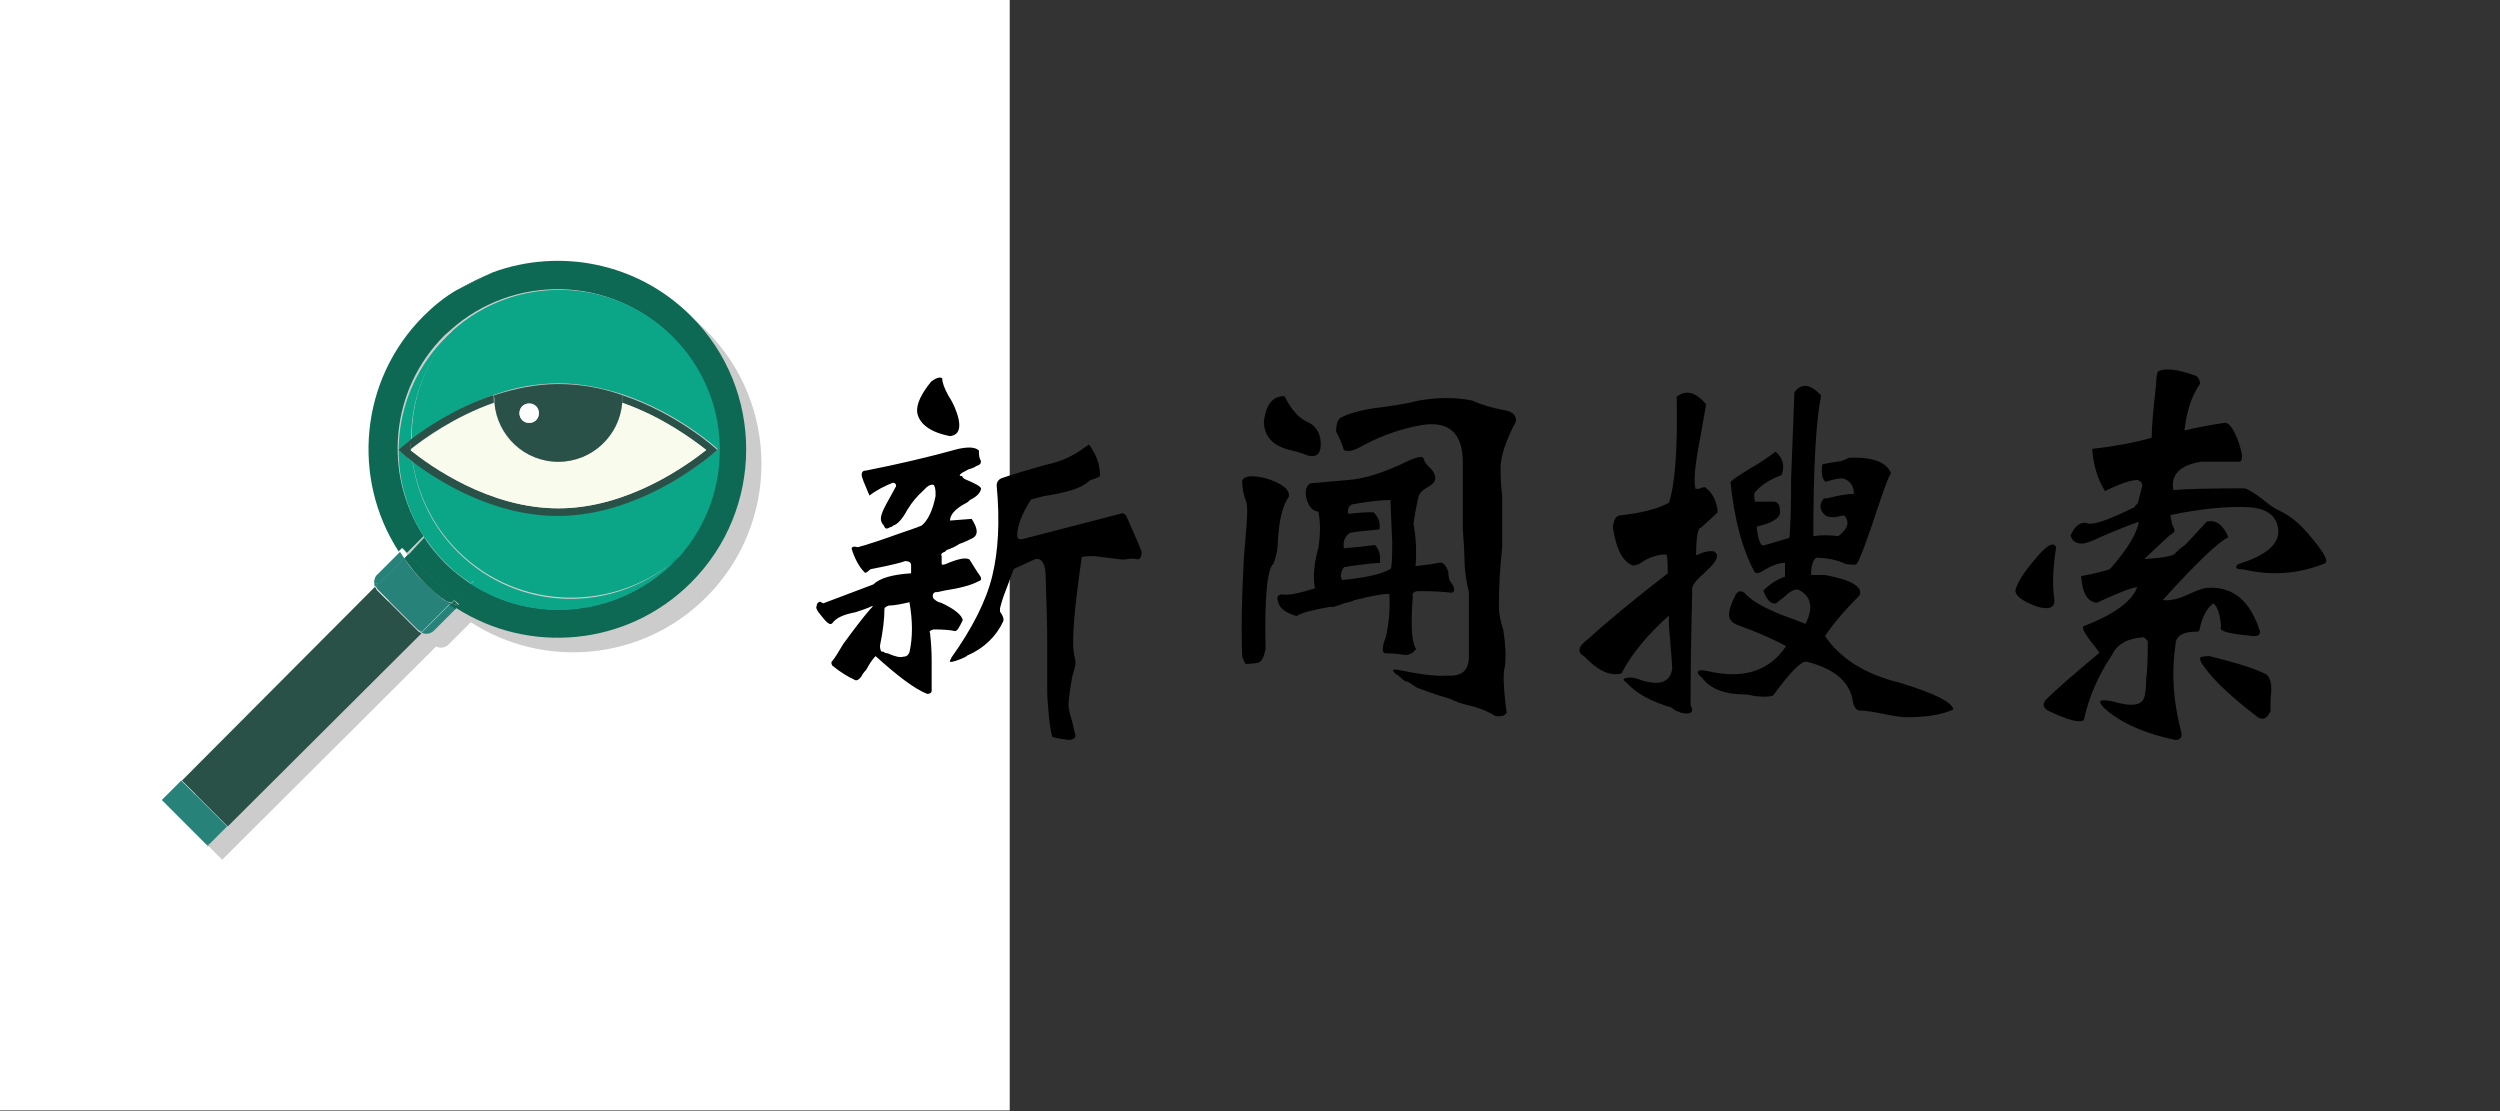 <?xml version="1.0" encoding="utf-8"?>
<!-- Generator: Adobe Illustrator 23.1.0, SVG Export Plug-In . SVG Version: 6.00 Build 0)  -->
<svg version="1.1" id="图层_1" xmlns="http://www.w3.org/2000/svg" xmlns:xlink="http://www.w3.org/1999/xlink" x="0px" y="0px"
	 viewBox="0 0 450 200" style="enable-background:new 0 0 450 200;" xml:space="preserve">
<rect x="0" y="0" width="450" height="200" fill="#333333" stroke="none"/>
<style type="text/css">
	.st0{clip-path:url(#SVGID_2_);}
	.st1{fill:#FFFFFF;}
	.st2{clip-path:url(#SVGID_4_);}
	.st3{fill:#CCCCCC;}
	.st4{fill:#278279;}
	.st5{fill:#295148;}
	.st6{opacity:0.7;clip-path:url(#SVGID_6_);}
	.st7{opacity:0.7;clip-path:url(#SVGID_8_);}
	.st8{fill:#0D6954;}
	.st9{fill:#0BA587;}
	.st10{opacity:0.3;clip-path:url(#SVGID_10_);}
	.st11{opacity:0.3;clip-path:url(#SVGID_12_);}
	.st12{opacity:0.3;clip-path:url(#SVGID_14_);}
	.st13{opacity:0.3;clip-path:url(#SVGID_16_);}
	.st14{opacity:0.3;clip-path:url(#SVGID_18_);}
	.st15{opacity:0.3;clip-path:url(#SVGID_20_);}
	.st16{fill:#F9FBED;}
</style>
<g transform="matrix(1.25,0,0,-1.25,0,750)">
	<g>
		<defs>
			<rect id="SVGID_1_" x="-34.6" y="420.2" width="200" height="200"/>
		</defs>
		<clipPath id="SVGID_2_">
			<use xlink:href="#SVGID_1_"  style="overflow:visible;"/>
		</clipPath>
		<g class="st0">
			<path class="st1" d="M-14.6,440.1h160v160h-160V440.1z"/>
			<g>
				<defs>
					<rect id="SVGID_3_" x="14.7" y="465.6" width="105.3" height="105.3"/>
				</defs>
				<clipPath id="SVGID_4_">
					<use xlink:href="#SVGID_3_"  style="overflow:visible;"/>
				</clipPath>
				<g class="st2">
					<path class="st3" d="M66.1,549.5c-7.9-7.9-8.8-20-3-28.9l0,0h0C57.3,529.5,58.3,541.6,66.1,549.5c0.3,0.3,0.6,0.6,0.9,0.8
						C66.7,550,66.4,549.8,66.1,549.5 M28.1,485.6L56,513.5c-0.1,0.2-0.1,0.4-0.1,0.6c0,0.4,0.1,0.9,0.5,1.2l3.2,3.2
						c-6.8,10.5-5.6,24.7,3.6,33.9c1.4,1.4,3,2.7,4.7,3.7c1.7,1.1,3.4,1.9,5.3,2.6c9.6,3.5,20.8,1.4,28.5-6.3
						c10.6-10.6,10.6-27.8,0-38.4c-9.2-9.2-23.4-10.4-33.9-3.6l-3.2-3.2c-0.5-0.5-1.2-0.6-1.8-0.3L34.8,479l-2.5-2.5l-0.3-0.3
						l-0.1,0.1l-6.5,6.5L28.1,485.6z"/>
				</g>
			</g>
			<path class="st4" d="M29.9,478.1l-0.1,0.1l0.4,0.2L29.9,478.1L29.9,478.1z"/>
			<path class="st4" d="M26.1,487.6l6.6-6.6l-2.5-2.5l-0.4-0.2l-6.5,6.5L26.1,487.6L26.1,487.6z"/>
			<path class="st5" d="M54,515.5c0.1-0.2,0.2-0.3,0.3-0.5l5.9-5.9c0.1-0.1,0.3-0.2,0.5-0.3L32.8,481l-6.6,6.6L54,515.5L54,515.5z"
				/>
			<path class="st4" d="M54,515.5c-0.1,0.2-0.1,0.4-0.1,0.6l0.6-0.2L54,515.5z"/>
			<path class="st4" d="M65.7,512.4l-3.2-3.2c-0.5-0.5-1.2-0.6-1.8-0.3l4.1,4.1C65.1,512.8,65.4,512.6,65.7,512.4"/>
			<path class="st4" d="M54.4,515.1c-0.1,0.1-0.2,0.3-0.3,0.5l0.4,0.4l9.8-2.6c0.2-0.1,0.3-0.2,0.5-0.3l-4.1-4.1
				c-0.2,0.1-0.3,0.2-0.5,0.3L54.4,515.1L54.4,515.1z"/>
			<path class="st4" d="M54.5,515.9l-0.6,0.2c0,0.4,0.1,0.9,0.5,1.2l3.2,3.2c0.2-0.3,0.4-0.6,0.6-0.9L54.5,515.9z"/>
			<g>
				<defs>
					<rect id="SVGID_5_" x="53.4" y="515.4" width="5.3" height="5.7"/>
				</defs>
				<clipPath id="SVGID_6_">
					<use xlink:href="#SVGID_5_"  style="overflow:visible;"/>
				</clipPath>
				<g class="st6">
					<path class="st4" d="M54.5,515.9l-0.6,0.2c0,0.4,0.1,0.9,0.5,1.2l3.2,3.2c0.2-0.3,0.4-0.6,0.6-0.9L54.5,515.9z"/>
				</g>
			</g>
			<path class="st4" d="M61.2,516c1-1,2-1.9,3.1-2.7l0,0l-9.8,2.6l3.7,3.7C59,518.3,60,517.1,61.2,516"/>
			<g>
				<defs>
					<rect id="SVGID_7_" x="53.2" y="512.5" width="12.3" height="7.9"/>
				</defs>
				<clipPath id="SVGID_8_">
					<use xlink:href="#SVGID_7_"  style="overflow:visible;"/>
				</clipPath>
				<g class="st7">
					<path class="st4" d="M61.2,516c1-1,2-1.9,3.1-2.7l0,0l-9.8,2.6l3.7,3.7C59,518.3,60,517.1,61.2,516"/>
				</g>
			</g>
			<path class="st8" d="M71.1,560.8l-5.3-2.6C67.5,559.2,69.3,560.1,71.1,560.8"/>
			<path class="st8" d="M65.4,513.6l2.4,2.4c8.9-5.9,21-4.9,28.9,3c0.3,0.3,0.5,0.6,0.8,0.9c0,0,0,0,0,0c0,0,0,0,0,0c0,0,0,0,0,0
				c8.1,9,7.8,23-0.9,31.7c-8.7,8.7-22.6,9-31.7,0.9c0,0,0,0,0,0c0,0,0,0,0,0c0,0,0,0,0,0c-0.3-0.3-0.6-0.5-0.9-0.8
				c-7.9-7.9-8.8-20-3-28.9l-2.4-2.4l-0.7,0.7l-0.5-0.5c-6.8,10.5-5.6,24.7,3.6,33.9c1.4,1.4,3,2.7,4.7,3.7l5.3,2.6
				c9.6,3.5,20.8,1.4,28.5-6.3c10.6-10.6,10.6-27.8,0-38.4c-9.2-9.2-23.4-10.4-33.9-3.6l0.5,0.5L65.4,513.6L65.4,513.6z"/>
			<path class="st8" d="M61.1,522.6c0.8-1.3,1.8-2.5,3-3.7c1.1-1.1,2.4-2.1,3.7-3l-2.4-2.4l-6.6,6.6L61.1,522.6z"/>
			<path class="st8" d="M65,513.1l1.1-0.3l-0.5-0.5c-0.3,0.2-0.6,0.4-0.9,0.6L65,513.1z"/>
			<path class="st8" d="M64.8,513c-0.2,0.1-0.3,0.2-0.5,0.3l0.7-0.2L64.8,513L64.8,513z"/>
			<path class="st8" d="M65.4,513.6l0.7-0.7L65.4,513.6z"/>
			<path class="st8" d="M58.7,520.2l6.6-6.6L58.7,520.2z"/>
			<path class="st8" d="M66.1,512.8l-1.1,0.3l0.4,0.4L66.1,512.8z"/>
			<path class="st8" d="M61.2,516c-1.1,1.1-2.1,2.3-3,3.6l0.6,0.6l6.6-6.6l-0.4-0.4l-0.7,0.2l0,0C63.2,514.1,62.2,515,61.2,516"/>
			<path class="st9" d="M65.9,520.7c-3.6,3.6-5.8,8.2-6.5,13c3.5-2.7,11.6-7.9,21-7.9c12.7,0,23,9.5,23,9.5s-5.6,5.2-13.7,7.9
				c-2.8,0.9-5.9,1.6-9.2,1.6c-3.3,0-6.4-0.6-9.2-1.6c-5.4-1.8-9.8-4.8-12-6.5c-0.1,5.6,1.9,11.3,5.9,15.7c9,8.1,23,7.8,31.7-0.9
				c8.7-8.7,9-22.6,0.9-31.7C88.5,511.7,74.6,512,65.9,520.7"/>
			<path class="st9" d="M65,552.3C65,552.3,65,552.3,65,552.3C65,552.3,65,552.3,65,552.3"/>
			<path class="st9" d="M97.5,519.8C97.5,519.8,97.5,519.8,97.5,519.8C97.5,519.8,97.5,519.8,97.5,519.8"/>
			<path class="st8" d="M65,552.3C65,552.3,65,552.3,65,552.3C65,552.3,65,552.3,65,552.3C65,552.3,65,552.3,65,552.3"/>
			<g>
				<defs>
					<rect id="SVGID_9_" x="65" y="552.3" width="0.1" height="0.1"/>
				</defs>
				<clipPath id="SVGID_10_">
					<use xlink:href="#SVGID_9_"  style="overflow:visible;"/>
				</clipPath>
				<g class="st10">
					<path class="st9" d="M65,552.3C65,552.3,65,552.3,65,552.3C65,552.3,65,552.3,65,552.3C65,552.3,65,552.3,65,552.3"/>
				</g>
			</g>
			<path class="st8" d="M96.7,518.9c0.3,0.3,0.6,0.6,0.8,0.9C97.2,519.5,96.9,519.2,96.7,518.9c-7.9-7.9-20-8.8-28.9-3l0,0
				C76.7,510.1,88.8,511.1,96.7,518.9"/>
			<g>
				<defs>
					<rect id="SVGID_11_" x="64.1" y="511.2" width="37.1" height="9.5"/>
				</defs>
				<clipPath id="SVGID_12_">
					<use xlink:href="#SVGID_11_"  style="overflow:visible;"/>
				</clipPath>
				<g class="st11">
					<path class="st9" d="M96.7,518.9c0.3,0.3,0.6,0.6,0.8,0.9C97.2,519.5,96.9,519.2,96.7,518.9c-7.9-7.9-20-8.8-28.9-3l0,0
						C76.7,510.1,88.8,511.1,96.7,518.9"/>
				</g>
			</g>
			<path class="st8" d="M97.5,519.8C97.5,519.8,97.5,519.8,97.5,519.8C97.5,519.8,97.5,519.8,97.5,519.8
				C97.5,519.8,97.5,519.8,97.5,519.8"/>
			<g>
				<defs>
					<rect id="SVGID_13_" x="97.5" y="519.8" width="0.1" height="0.1"/>
				</defs>
				<clipPath id="SVGID_14_">
					<use xlink:href="#SVGID_13_"  style="overflow:visible;"/>
				</clipPath>
				<g class="st12">
					<path class="st9" d="M97.5,519.8C97.5,519.8,97.5,519.8,97.5,519.8C97.5,519.8,97.5,519.8,97.5,519.8
						C97.5,519.8,97.5,519.8,97.5,519.8"/>
				</g>
			</g>
			<path class="st8" d="M61.1,522.6L61.1,522.6L61.1,522.6c0.9-1.3,1.8-2.5,3-3.7c1.1-1.1,2.4-2.1,3.7-3l0,0c-1.3,0.8-2.5,1.8-3.7,3
				C63,520.1,62,521.3,61.1,522.6"/>
			<g>
				<defs>
					<rect id="SVGID_15_" x="60.3" y="515.1" width="8.3" height="8.3"/>
				</defs>
				<clipPath id="SVGID_16_">
					<use xlink:href="#SVGID_15_"  style="overflow:visible;"/>
				</clipPath>
				<g class="st13">
					<path class="st9" d="M61.1,522.6L61.1,522.6L61.1,522.6c0.9-1.3,1.8-2.5,3-3.7c1.1-1.1,2.4-2.1,3.7-3l0,0
						c-1.3,0.8-2.5,1.8-3.7,3C63,520.1,62,521.3,61.1,522.6"/>
				</g>
			</g>
			<path class="st9" d="M67.8,515.9l0.4,0.4l-6.6,6.6l-0.4-0.4c-5.9,8.9-4.9,21,3,28.9c0.3,0.3,0.6,0.6,0.9,0.8c0,0,0,0,0,0
				c0,0,0,0,0,0c-4-4.5-6-10.1-5.9-15.7c-1.1-0.8-1.7-1.4-1.7-1.4s0.7-0.6,1.9-1.6c0.7-4.7,2.8-9.3,6.5-13c8.7-8.7,22.6-9,31.7-0.8
				c0,0,0,0,0,0c0,0,0,0,0,0c-0.3-0.3-0.5-0.6-0.8-0.9C88.8,511.1,76.7,510.1,67.8,515.9"/>
			<g>
				<defs>
					<polygon id="SVGID_17_" points="97.5,552.3 57.4,552.3 57.4,512.2 97.5,512.2 97.5,552.3 					"/>
				</defs>
				<clipPath id="SVGID_18_">
					<use xlink:href="#SVGID_17_"  style="overflow:visible;"/>
				</clipPath>
				<g class="st14">
					<path class="st9" d="M67.8,515.9l0.4,0.4l-6.6,6.6l-0.4-0.4c-5.9,8.9-4.9,21,3,28.9c0.3,0.3,0.6,0.6,0.9,0.8c0,0,0,0,0,0
						c0,0,0,0,0,0c-4-4.5-6-10.1-5.9-15.7c-1.1-0.8-1.7-1.4-1.7-1.4s0.7-0.6,1.9-1.6c0.7-4.7,2.8-9.3,6.5-13
						c8.7-8.7,22.6-9,31.7-0.8c0,0,0,0,0,0c0,0,0,0,0,0c-0.3-0.3-0.5-0.6-0.8-0.9C88.8,511.1,76.7,510.1,67.8,515.9"/>
				</g>
			</g>
			<path class="st9" d="M68.2,516.4l-0.4-0.4c-1.3,0.9-2.5,1.8-3.7,3c-1.1,1.1-2.1,2.4-3,3.7l0.4,0.4L68.2,516.4z"/>
			<g>
				<defs>
					<rect id="SVGID_19_" x="60.2" y="515.1" width="8.9" height="8.9"/>
				</defs>
				<clipPath id="SVGID_20_">
					<use xlink:href="#SVGID_19_"  style="overflow:visible;"/>
				</clipPath>
				<g class="st15">
					<path class="st9" d="M68.2,516.4l-0.4-0.4c-1.3,0.9-2.5,1.8-3.7,3c-1.1,1.1-2.1,2.4-3,3.7l0.4,0.4L68.2,516.4z"/>
				</g>
			</g>
			<path class="st5" d="M59.1,536.6c0-0.4,0-0.9,0.1-1.3c0,0-0.1,0-0.1-0.1c0,0,0.1-0.1,0.1-0.1c2.9-2.3,11.3-8.3,21.2-8.3
				c10,0,18.5,6.2,21.3,8.4c-1.9,1.5-6.3,4.8-12.1,6.8c0,0.2,0,0.5,0,0.7c0,0.1,0,0.3,0,0.4c8.1-2.7,13.7-7.9,13.7-7.9
				s-10.3-9.5-23-9.5c-9.4,0-17.5,5.2-21,7.9c-1.2,0.9-1.9,1.6-1.9,1.6S58,535.8,59.1,536.6"/>
			<path class="st5" d="M71.1,542.7c0-0.2,0-0.5,0-0.7c-5.7-2-10.1-5.2-12-6.7c0,0.4,0,0.9-0.1,1.3c2.2,1.7,6.6,4.7,12,6.5
				C71.1,543,71.1,542.8,71.1,542.7"/>
			<path class="st16" d="M80.4,533.5c4.9,0,8.8,3.8,9.2,8.5c5.7-2,10.2-5.3,12.1-6.8c-2.8-2.2-11.3-8.4-21.3-8.4
				c-9.9,0-18.3,6-21.2,8.3c0,0.1,0,0.1,0,0.2c1.9,1.5,6.3,4.7,12,6.7C71.5,537.2,75.5,533.5,80.4,533.5"/>
			<path class="st5" d="M76.2,539.1c0.8,0,1.4,0.6,1.4,1.4c0,0.8-0.6,1.4-1.4,1.4c-0.8,0-1.4-0.6-1.4-1.4
				C74.8,539.7,75.4,539.1,76.2,539.1 M71.2,543.1c2.8,0.9,5.9,1.6,9.2,1.6c3.3,0,6.4-0.6,9.2-1.6c0-0.1,0-0.3,0-0.4
				c0-0.2,0-0.5,0-0.7c-0.4-4.8-4.4-8.5-9.2-8.5c-4.9,0-8.8,3.8-9.2,8.5c0,0.2,0,0.5,0,0.7C71.1,542.8,71.1,543,71.2,543.1"/>
			<path class="st1" d="M76.2,541.9c0.8,0,1.4-0.6,1.4-1.4c0-0.8-0.6-1.4-1.4-1.4c-0.8,0-1.4,0.6-1.4,1.4
				C74.8,541.3,75.4,541.9,76.2,541.9"/>
		</g>
	</g>
</g>
<g>
	<path d="M171,93.7l3.9-0.3c1.1,1.7,1.2,2.8,0.3,3.4c-0.8,0.4-1.6,0.8-2.5,1.1c-0.9,0.6-1.7,0.9-2.3,1.1l-0.3,0.3
		c-0.6,0.2-0.8,0.5-0.6,0.8v1.4c0,0.2,0.3,0.2,0.8,0c2.1-0.9,3.5-1.2,4.2-0.8c0.6,0.9,1.2,2,2,3.1c0.2,0.4,0.1,0.7-0.3,0.8
		c-1.5,0.8-3.6,1.3-6.2,1.7c-0.8,0.2-1.3,0.3-1.7,0.3c-0.4,0.2-0.5,0.6-0.3,1.1c0.4,0.4,0.8,0.7,1.4,0.8c2.4,1.1,3.7,2.2,3.9,3.1
		c-0.6,1.3-1,2-1.4,2c-0.8-0.2-2.1-0.3-3.9-0.3c-0.6,0.2-0.8,0.4-0.6,0.6c0.2,1.7,0.3,3.4,0.3,5.1s0,3.5,0,5.3
		c0,0.4-0.3,0.6-0.8,0.6c-2.3-0.9-5.3-3.2-9.3-6.8c-0.6,0.6-1.1,1.4-1.7,2.5c-0.4,0.4-0.7,0.8-0.8,1.1c-0.6,0.8-1,0.9-1.4,0.6
		c-0.9-0.4-2.3-1.2-3.9-2.5c-0.2-0.4-0.2-0.7,0-0.8c0.6-0.7,1.2-1.8,2-3.1c1.9-2.6,3.5-4.7,4.8-6.2c0.7-0.7,0.7-0.8-0.3-0.3
		c-0.6,0.2-1.3,0.5-2.3,0.8c-2.1,0.4-3.5,1-4.2,2c-0.4,0.4-1-0.1-2-1.4c-0.8-0.9-1-1.5-0.8-1.7c0-0.4,0.2-0.7,0.6-0.8l0.6,0.3l9-3.4
		c1.1-1.1,3.4-1.8,6.8-2c0-0.2,0-0.7,0-1.4c0-0.6-0.4-0.8-1.1-0.8c-0.4,0.2-2.3,0.7-5.9,1.4c-0.2,0-0.4,0.1-0.6,0.3
		c-0.4,0.4-0.7,0.5-0.8,0.3c-0.9-0.9-1.7-2.3-2.3-4.2c0-0.4,0.4-0.5,1.1-0.3c1.5-0.4,4-1.2,7.6-2.5c1.7-0.6,3-1,3.9-1.4
		c1.1-0.9,2-2.7,2.5-5.3c0-0.2,0-0.4,0-0.6c0-0.6-0.1-1-0.3-1.4c-0.6-0.2-1.2,0.2-2,1.1c-0.9,0.8-1.9,1.9-2.8,3.4
		c-0.9,1.7-1.8,2.6-2.5,2.8c-0.2,0.2-0.4,0.3-0.6,0.3c-0.6,0.4-0.9,0.3-1.1-0.3c-0.6-0.6-0.7-1.3-0.3-2.3c0.2-0.6,0.5-1.1,0.8-1.7
		c0.7-1.3,1.3-2.3,1.7-3.1c0-0.4-0.2-0.6-0.6-0.6c-1.5,0.6-2.9,1.3-4.2,2.3c-0.9-2.1-1.4-3.3-1.4-3.7c0-0.6,0.3-0.8,0.8-0.8
		c5.6-1.1,11.2-2.4,16.6-3.9c1.9-0.4,3.1-0.3,3.7,0.3c0,0.9,0.1,1.5,0.3,1.7c0.2,0.6-0.1,0.9-0.8,1.1c-0.2,0.2-0.7,0.4-1.4,0.6
		l-1.1,0.6c-0.6,0.4-0.6,0.6,0,0.6c0,0.2,0.2,0.4,0.6,0.6c1.9,0.8,2.8,1.3,2.8,1.7c-0.2,0.8-0.8,1.4-2,2c-0.4,0.4-0.7,0.6-0.8,0.6
		C171.9,91.6,171,92.7,171,93.7z M158.4,116.2c0,0.6,0.1,0.9,0.3,1.1h0.3c0.2,0.2,0.5,0.3,0.8,0.3c1.3,0.6,2.3,0.8,2.8,0.6
		c0.6,0,0.9-0.3,1.1-0.8c0.6-2.6,0.6-5.6,0-9c-1.7,0.4-2.9,0.6-3.7,0.6c-0.6,0.2-0.8,0.4-0.8,0.6
		C159.2,111.5,158.9,113.8,158.4,116.2z M171,78.5c-3.6-0.7-5.5-2.2-5.9-4.2c-0.2-1.5,0.7-3.4,2.5-5.6c0.9-0.7,1.6-0.9,2-0.6
		c0,0.8,0.4,1.8,1.1,3.1c0.6,0.9,0.9,1.6,1.1,2C173.2,76.5,172.9,78.3,171,78.5z M186.2,100.7l-3.7,1.7c-0.4,0.9-0.8,2.2-1.4,3.7
		c-0.6,1.5-0.9,2.6-1.1,3.4c0,0.2,0,0.4,0,0.6c0.6,0.8,0.7,1.3,0.6,1.7c-1.3,2.8-3.5,4.9-6.5,6.2c-0.2,0.2-0.6,0.4-1.1,0.6
		c-1.5,0.6-2.2,0.7-2,0.3l0.3-0.6c3.7-5.2,6.2-10.1,7.3-14.6s1.4-9.9,0.8-16.3c0-0.7,0.4-1.2,1.1-1.4c1.7-0.6,4.2-1.3,7.6-2.3
		c0.9-0.2,1.7-0.4,2.3-0.6c2.1-0.7,3.9-1.8,5.6-3.1c1.3,1.7,2,3.6,2,5.6c0,0.2-0.6,0.5-1.7,0.8l-0.8,0.6c-1.1,0.9-3.7,1.7-7.6,2.3
		l-2.3,0.6c-1.7,2.6-2.5,4.8-2.5,6.5c0,0.6,0.4,0.8,1.1,0.6c5.8-1.5,11.6-3,17.4-4.5c0.4-0.2,0.7-0.1,1.1,0.3
		c0.9,2.1,1.9,4.2,2.8,6.5c0,0.8-0.2,1.2-0.6,1.4c-0.8-0.2-1.5-0.2-2.3,0c-0.2,0-0.5,0-0.8,0c-1.5-0.2-3.1-0.4-4.8-0.6
		c-1.7,0-2.4,0.1-2.3,0.3c-1.3,9-1.8,14.7-1.4,17.2c0.2,0.9,0.3,1.5,0.3,1.7c0,0.4-0.2,1.2-0.6,2.5c-0.4,2.3-0.6,3.7-0.6,4.2
		c-0.2,0.7,0,2.1,0.6,3.9c0.2,0.9,0.4,1.8,0.6,2.5c0,0.4-0.4,0.7-1.1,0.8c-1.7-0.2-2.7-0.4-3.1-0.6c-0.2-0.6-0.4-1.8-0.6-3.7
		c-0.2-2.1-0.3-3.6-0.3-4.5c0-2.6,0-5.5,0-8.7c0-2.8-0.1-6.9-0.3-12.4C188.1,101.2,187.3,100.3,186.2,100.7z"/>
	<path d="M224.5,92c0-0.9-0.1-1.6-0.3-2c-0.4-1.1-0.6-2.3-0.6-3.4c0.2-0.9,1.5-1.1,3.9-0.6c3.2,0.9,4.7,2.1,4.5,3.4
		c-1.1,1.5-1.8,4.2-2,8.2c0,1.3-0.3,2.6-0.8,3.9c-1.1,0.9-1.6,6-1.4,15.2c-0.2,1.3-0.6,2.2-1.1,2.5c-0.6,0.2-1.4,0.3-2.5,0.3
		c-0.4-0.7-0.6-1.2-0.6-1.4c-0.2-4.5-0.1-10.4,0.3-17.7C224.3,95.9,224.5,93.1,224.5,92z M235.1,81.9c-0.4-0.2-1.2-0.5-2.5-0.8
		c-3.4-0.7-5.1-2.5-5.1-5.3c0.4-3,1.6-4.5,3.7-4.5c1.3,2.6,2.8,4.2,4.5,4.8c1.5,0.9,2.2,2.4,2,4.5C237.5,82,236.6,82.4,235.1,81.9z
		 M235.1,89.5c-0.2-1.3,0.1-2.2,0.8-2.5c2.3-0.2,4.5-0.4,6.8-0.6c2.8-0.2,6.4-1.3,10.7-3.4c1.5-0.7,2.4-0.9,2.8-0.6
		c0.2,0.8,0.7,1.4,1.4,2c1.1,1.3,1,2.3-0.3,3.1c-1.1,0.6-1.8,1.2-2,2c-0.8,3.8-1,5.4-0.8,5.1c0.4,2.4,0.5,4.9,0.3,7.3
		c1.9-0.2,3.3-0.4,4.2-0.6c0.7-0.2,1.3,0.4,1.7,1.7c0,0.9,0.2,1.6,0.6,2c0.6,0.9,0.6,1.5,0,1.7c-1.5-0.2-3.5-0.3-5.9-0.3
		c-0.9,0-1.3,0.4-1.1,1.1c-0.4,5.1-0.2,8.2,0.6,9.3c-0.6,0.8-1.2,1.1-2,1.1c-1.1-0.2-2.3-0.3-3.4-0.3c-0.8,0-0.8-1,0-3.1
		c0.6-2.8,0.7-5.3,0.6-7.6c-1.3,0-3.4,0.4-6.2,1.1c-0.4,0.2-1,0.4-2,0.6c-1.5,0.6-2.3,0.8-2.3,0.6c-3.4,0.6-5.4,1.1-6.2,1.7
		c-2.1-0.6-3.2-1.5-3.4-2.8c-0.2-0.7,0.1-1.1,0.8-1.1c1.1,0.2,3.1-0.2,5.9-1.1c-0.4-1.9-0.2-4.3,0.6-7.3c0.4-2.4,0.4-4.6,0-6.5
		C236.3,92,235.5,91.2,235.1,89.5z M240.5,77.7c0-1.3,0.3-2.2,0.8-2.5c1.3-0.7,3.3-1.3,5.9-1.7c3.2-0.4,5.9-0.8,8.2-1.4
		c3.4-0.6,6.6-0.6,9.6,0c1.7,0.8,3.6,1.3,5.6,1.7c1.5,0.2,2.3,0.8,2.3,2c-1.9,3.6-2.8,6.4-2.8,8.4c0,1.7,0.1,3.5,0.3,5.3
		c0,4.3,0,7.3,0,9c-0.4,3.6-0.6,7.1-0.6,10.7c0,1.3,0.3,2.7,0.8,4.2c0.4,2.6,0.5,4.8,0.3,6.5c-0.4,1.1-0.3,3.9,0.3,8.4
		c-0.4,0.6-1,0.7-2,0.6c-1.5-0.9-3.2-1.6-5.1-2c-0.9-0.2-2-0.6-3.1-1.1c-1.3-0.4-3.3-1-5.9-2c-0.6-0.4-1.1-0.7-1.7-1.1
		c-0.2,0-0.5-0.1-0.8-0.3c-0.6-0.6-1-0.9-1.4-1.1c-0.6-0.6-0.6-0.8,0-0.8c4.5,0.9,7.6,1.3,9.3,1.1c2.6,0.2,3.9-0.9,3.9-3.4
		c0-1.7,0-3.4,0-5.1c0-3.6,0-5.7,0-6.5c-0.6-2.4-0.8-4.5-0.8-6.2c0-0.7-0.1-2.5-0.3-5.3c0-4.7,0-8.4,0-11.3c0.2-5.6-2.3-8.1-7.3-7.3
		c-3.6,0.6-7.1,1.8-10.7,3.7c-1.5,0.9-2.6,1.2-3.4,0.8C241.5,79.7,241,78.6,240.5,77.7z M248.4,101.3c-2.6,0.2-4.8,0.5-6.5,0.8
		c-0.6,0.9-0.7,1.7-0.3,2.3c4.1-0.4,7-1,8.7-2c0.2,0,0.3-1.6,0.3-4.8c-0.2-4.3-0.3-6.8-0.3-7.6c-1.9,0-4.2,0.3-7,0.8
		c-0.6,0.4-0.8,0.9-0.6,1.7c1.5-0.2,3-0.3,4.5-0.3c0.9,0.8,1.3,1.8,1.1,3.1c-2.4,0.2-4.2,0.4-5.3,0.6c-0.9,0.6-1.3,1.5-1.1,2.8
		c2.3-0.2,4.1-0.4,5.6-0.6C248.3,98.9,248.5,100,248.4,101.3z"/>
	<path d="M291.4,92.8c3.7-0.4,6.8-1.1,9-2.3c1.1-3.2,1.6-9.6,1.4-19.1c1.7-1.3,3.5-0.8,5.3,1.4c-0.4,2.4-0.8,4.5-1.1,6.2
		c-0.9,4.7-1.2,7.7-0.8,9h0.6c0.4-0.2,0.7-0.3,1.1-0.3c1.3,0.9,2.1,2.4,2.3,4.5c-0.6,0.6-1.4,1.3-2.5,2.3c-0.4,0.4-0.7,0.6-0.8,0.6
		c-0.4,0.6-0.6,2.2-0.6,4.8c0.2,0,0.5-0.1,0.8-0.3c1.1-0.4,2-0.5,2.5-0.3c0.9,0.6,0.5,1.7-1.4,3.4c-0.2,0.2-0.4,0.4-0.6,0.6
		c-1.5,1.3-2.2,2.3-2,3.1c-0.2,7.9-0.3,14.7-0.3,20.5c0.2,0.4,0.3,0.7,0.3,0.8c0,0.7-0.7,0.9-2,0.6c-0.4-0.2-0.7-0.3-0.8-0.3
		c-0.4-0.2-0.7-0.4-0.8-0.6c-3.8-1.1-6.5-2.6-8.2-4.5c-0.6-0.4-0.7-0.7-0.3-0.8c0.6-0.2,1.2-0.2,2,0c3.9,1.5,6.1,0.9,6.5-1.7
		c0-0.6-0.2-3.2-0.6-7.9c0-0.6,0-1.1,0-1.7c-3.8,3.4-6.5,6.7-8.2,9.8l-0.3,0.6c-2.1,0.6-4.3-0.5-6.8-3.1c-1.3-0.7-1-1.8,0.8-3.1
		c3.7-3.4,8.5-7.3,14.3-11.8c0-2.3-0.1-3.4-0.3-3.4c-1.7,0-3.3,0.6-4.8,1.7c-0.6,0.2-0.9,0.3-1.1,0.3c-1.9-0.6-3.1-2.9-3.7-7
		C290.5,93.7,290.8,93,291.4,92.8z M326,103.5h2.5c4.9,0.9,6.9,2.2,6.2,3.7c-2.8,2.8-4.9,5.3-6.2,7.3c2.8,4.1,7.3,6.9,13.5,8.4
		c6.2,1.9,9.4,3.5,9.6,4.8c-1.9,0.9-4.7,1.4-8.4,1.4c-0.9,0-2.3-0.2-4.2-0.6c-1.9-0.4-3.3-0.6-4.2-0.6c-0.8,0-1.2-0.8-1.4-2.3
		c-0.8-3.2-3.5-5.3-8.2-6.5c-0.9-0.2-2.9,1.8-5.9,5.9c-0.2,0.4-1.3,0.5-3.4,0.3c-0.9-0.2-1.5-0.3-1.7-0.3c-3.8,0-6.4-1-7.9-3.1
		c-0.6-0.4-0.8-0.7-0.6-1.1c0.2-0.2,0.7-0.2,1.7,0c6.4,1.5,11.1,0,14.1-4.5c-2.4-1.3-5.4-2.6-9-3.9c-0.4-0.2-0.7-0.4-0.8-0.6
		c-0.8-0.6-0.6-2.1,0.6-4.5c0.4-0.9,0.9-1.1,1.7-0.6c1.1,1.3,3.3,2.6,6.5,3.9c2.1,0.8,3.6,1.3,4.5,1.7c1.5-3,1-5.1-1.4-6.2
		c-0.8,0-1.6,0.5-2.5,1.4c-0.8,0.6-1.2,0.9-1.4,1.1c-0.9,0.2-1.7-0.6-2.3-2.3c1.1-1.1,2.4-2,3.9-2.5v-2.5c-1.1,0-2.4,0.5-3.9,1.4
		c-0.9,0.6-1.5,0.6-1.7,0c-2.1-3.9-3.5-9.2-4.2-15.8c-0.2-0.2,1.1-1.1,3.9-2.8c1.3-0.7,2.7-1.7,4.2-2.8c1.3,1.1,1.7,2.5,1.1,4.2
		c-2.1,0.8-3.7,1.8-4.8,3.1c-0.2,0.2-0.2,0.8,0,1.7h3.4c0.7,0,1.1,0.6,1.1,1.7c0.2,1.1-1.2,2.1-4.2,2.8c0.2,2.1,0.6,3.2,1.1,3.4
		c0.9-0.2,2.5-0.7,4.8-1.4c0.2-2.1,0.3-5.6,0.3-10.7c0.2-5.6,0.4-10.8,0.6-15.5c1.3-1.7,2.9-1.5,4.8,0.6c-0.9,4.3-1.4,12.8-1.4,25.3
		c1.3-0.2,2.8-0.2,4.5,0c1.7-1.3,2.1-2.5,1.1-3.7c-0.4,0-0.9,0.1-1.7,0.3c-0.9,0-1.5-0.1-1.7-0.3c-1.1-0.9-1.2-2-0.3-3.1h0.6
		c2.3-0.6,3.8-0.8,4.8-0.8c0-1.5-0.7-2.4-2-2.8c-0.6,0-1.2,0.1-2,0.3c-0.6,0.2-0.9,0.3-1.1,0.3c-0.6-0.4-0.8-1.4-0.6-3.1
		c0.7-0.2,1.9-0.4,3.4-0.6c0.6-0.2,1-0.4,1.4-0.6c4.3-0.2,6.8,0.8,7.6,2.8c-0.4,0.4-1.1,2.3-2.3,5.9c-2.1,6.4-3.4,9.8-3.9,10.4
		c-0.2,0.2-0.8,0.2-2,0c-1.5-0.7-3.3-1.1-5.3-1.1C326.3,100.9,326,101.8,326,103.5z"/>
	<path d="M362.8,106.1c0.4-1.3,1.5-3.1,3.4-5.3c2.1-2.6,3.4-3.4,3.9-2.3c-0.6,3.8-0.7,6.9-0.3,9.6c0,1.3-1,1.7-3.1,1.1
		C364,108.2,362.6,107.2,362.8,106.1z M384.8,90.6l0.8-3.1c0-0.6-0.3-0.9-0.8-1.1c-1.3,0-3.3,0.7-5.9,2c-1.3-2.1-2.1-4.6-2.3-7.6
		c3.6-0.4,7.1-1,10.7-2c0-2.1,0.3-5.2,0.8-9.6c0-0.9,0.1-1.7,0.3-2.3c1.1-0.7,3.5-0.5,7,0.8c0.4,0.4,0.6,0.8,0.6,1.4
		c-1.5,2.1-2.4,4.9-2.8,8.4c2.3-0.6,4.7-1,7.3-1.4c0.7,0,1.5,1,2.3,3.1c0.9,2.4,1,3.8,0.3,3.9c-2.3,0-4.5,0-6.8,0
		c-3.9,0.6-5.6,2.3-5.1,5.1c2.6-0.2,6.8-0.3,12.7-0.3c0.6,0,2.2,1,4.8,3.1c0.9,0.6,1.8,1,2.5,1.4c1.7,0.9,3.6,2.7,5.6,5.3
		c1.7,2.1,2.3,3.3,1.7,3.7c-4.7,1.9-9.6,2.3-14.6,1.1c-0.8,0-1.2-0.1-1.4-0.3c0-0.4,0.3-0.7,0.8-0.8c4.7-1.5,6.9-3.5,6.8-5.9
		c-0.2-2.6-2-4-5.3-4.2c-4.1-0.2-8.8,0.3-14.1,1.4c0,0.4,0.1,0.9,0.3,1.7c0.4,0.8,0.5,1.2,0.3,1.4c-0.2,0.2-0.5,0.4-0.8,0.6
		c-0.9,0.8-2.4,2.2-4.5,4.2h0.3c3.4-0.2,5.2-0.6,5.3-1.1c0.2-0.2,0.7-0.7,1.7-1.4c0.6-0.6,1.9-2,3.9-4.2c1.7-0.4,3,0.6,3.9,2.8
		c-1.9,0.9-5.8,4.7-11.8,11.3c1.3,0.2,2.9-0.2,4.8-1.1c1.5-0.7,2.6-1.1,3.4-1.1c4.5-0.2,7.6,2.4,9.3,7.9c0,0.6-0.4,0.8-1.1,0.8
		c-4.5-0.4-6.5-0.9-5.9-1.7c-0.2-2.3-0.7-3.7-1.4-4.2c-1.1,0.8-2,2.3-2.5,4.8c0,0.2-0.2,0.3-0.6,0.3c-2.4,0-3.7,0.8-3.7,2.3
		c-0.4,2.4-0.5,5.2-0.3,8.2c0.2,2.6,0.7,5.2,1.4,7.9c0,0.7-0.4,1.1-1.1,1.1c-5.4-1.1-9.7-3-12.7-5.6c-0.8-0.8-1-1.2-0.8-1.4
		c0.2-0.2,0.8-0.2,2,0c3.6,1.1,5.5,0.8,5.9-0.8c0.2-0.7,0.3-1.8,0.3-3.1c0.2-1.3,0.3-3.6,0.3-6.8c-0.2-0.4-0.5-0.7-0.8-0.8
		c-2.8,0.2-4.7,1.2-5.6,3.1c-2.6,3.9-4.3,7.9-5.1,11.8c-0.8,0.6-2.9,0-6.5-1.7c-0.9-0.6-1-1.2-0.3-2c1.7-1.7,4.9-4.5,9.6-8.4
		l-0.8-1.1c-1.9-2.3-2.5-3.5-2-3.7c5.4-2.1,8.6-4.4,9.6-7c-0.8,0-3.2,0.9-7.3,2.8c-1.7-0.2-2.6-1.8-2.8-4.8c3.6-0.7,5.3-1.2,5.3-1.4
		c3-3.4,4.7-6.2,5.1-8.4c-1.7,0.6-4,1.5-7,2.8c-1.1,0.6-2.1,0.9-2.8,1.1c-1.3,0.2-2.2-0.3-2.5-1.4c0.7-1.7,1.7-2.4,2.8-2.3
		c0.9,0.6,3.8-0.4,8.7-2.8C384.3,91,384.6,90.8,384.8,90.6z M408.7,128c-0.6,1.3-1.3,1.7-2.3,1.1c-4.7-3.6-7.9-6.6-9.6-9
		c-0.6-0.7-0.8-1.3-0.8-1.7c0.2-0.2,0.7-0.3,1.7-0.3c5.2,1.3,8.7,2.4,10.4,3.4c0.7,0.8,0.9,2.2,0.6,4.2
		C408.7,126.3,408.7,127.1,408.7,128z"/>
</g>
<g>
</g>
<g>
</g>
<g>
</g>
<g>
</g>
<g>
</g>
<g>
</g>
<g>
</g>
<g>
</g>
<g>
</g>
<g>
</g>
<g>
</g>
<g>
</g>
<g>
</g>
<g>
</g>
<g>
</g>
</svg>
